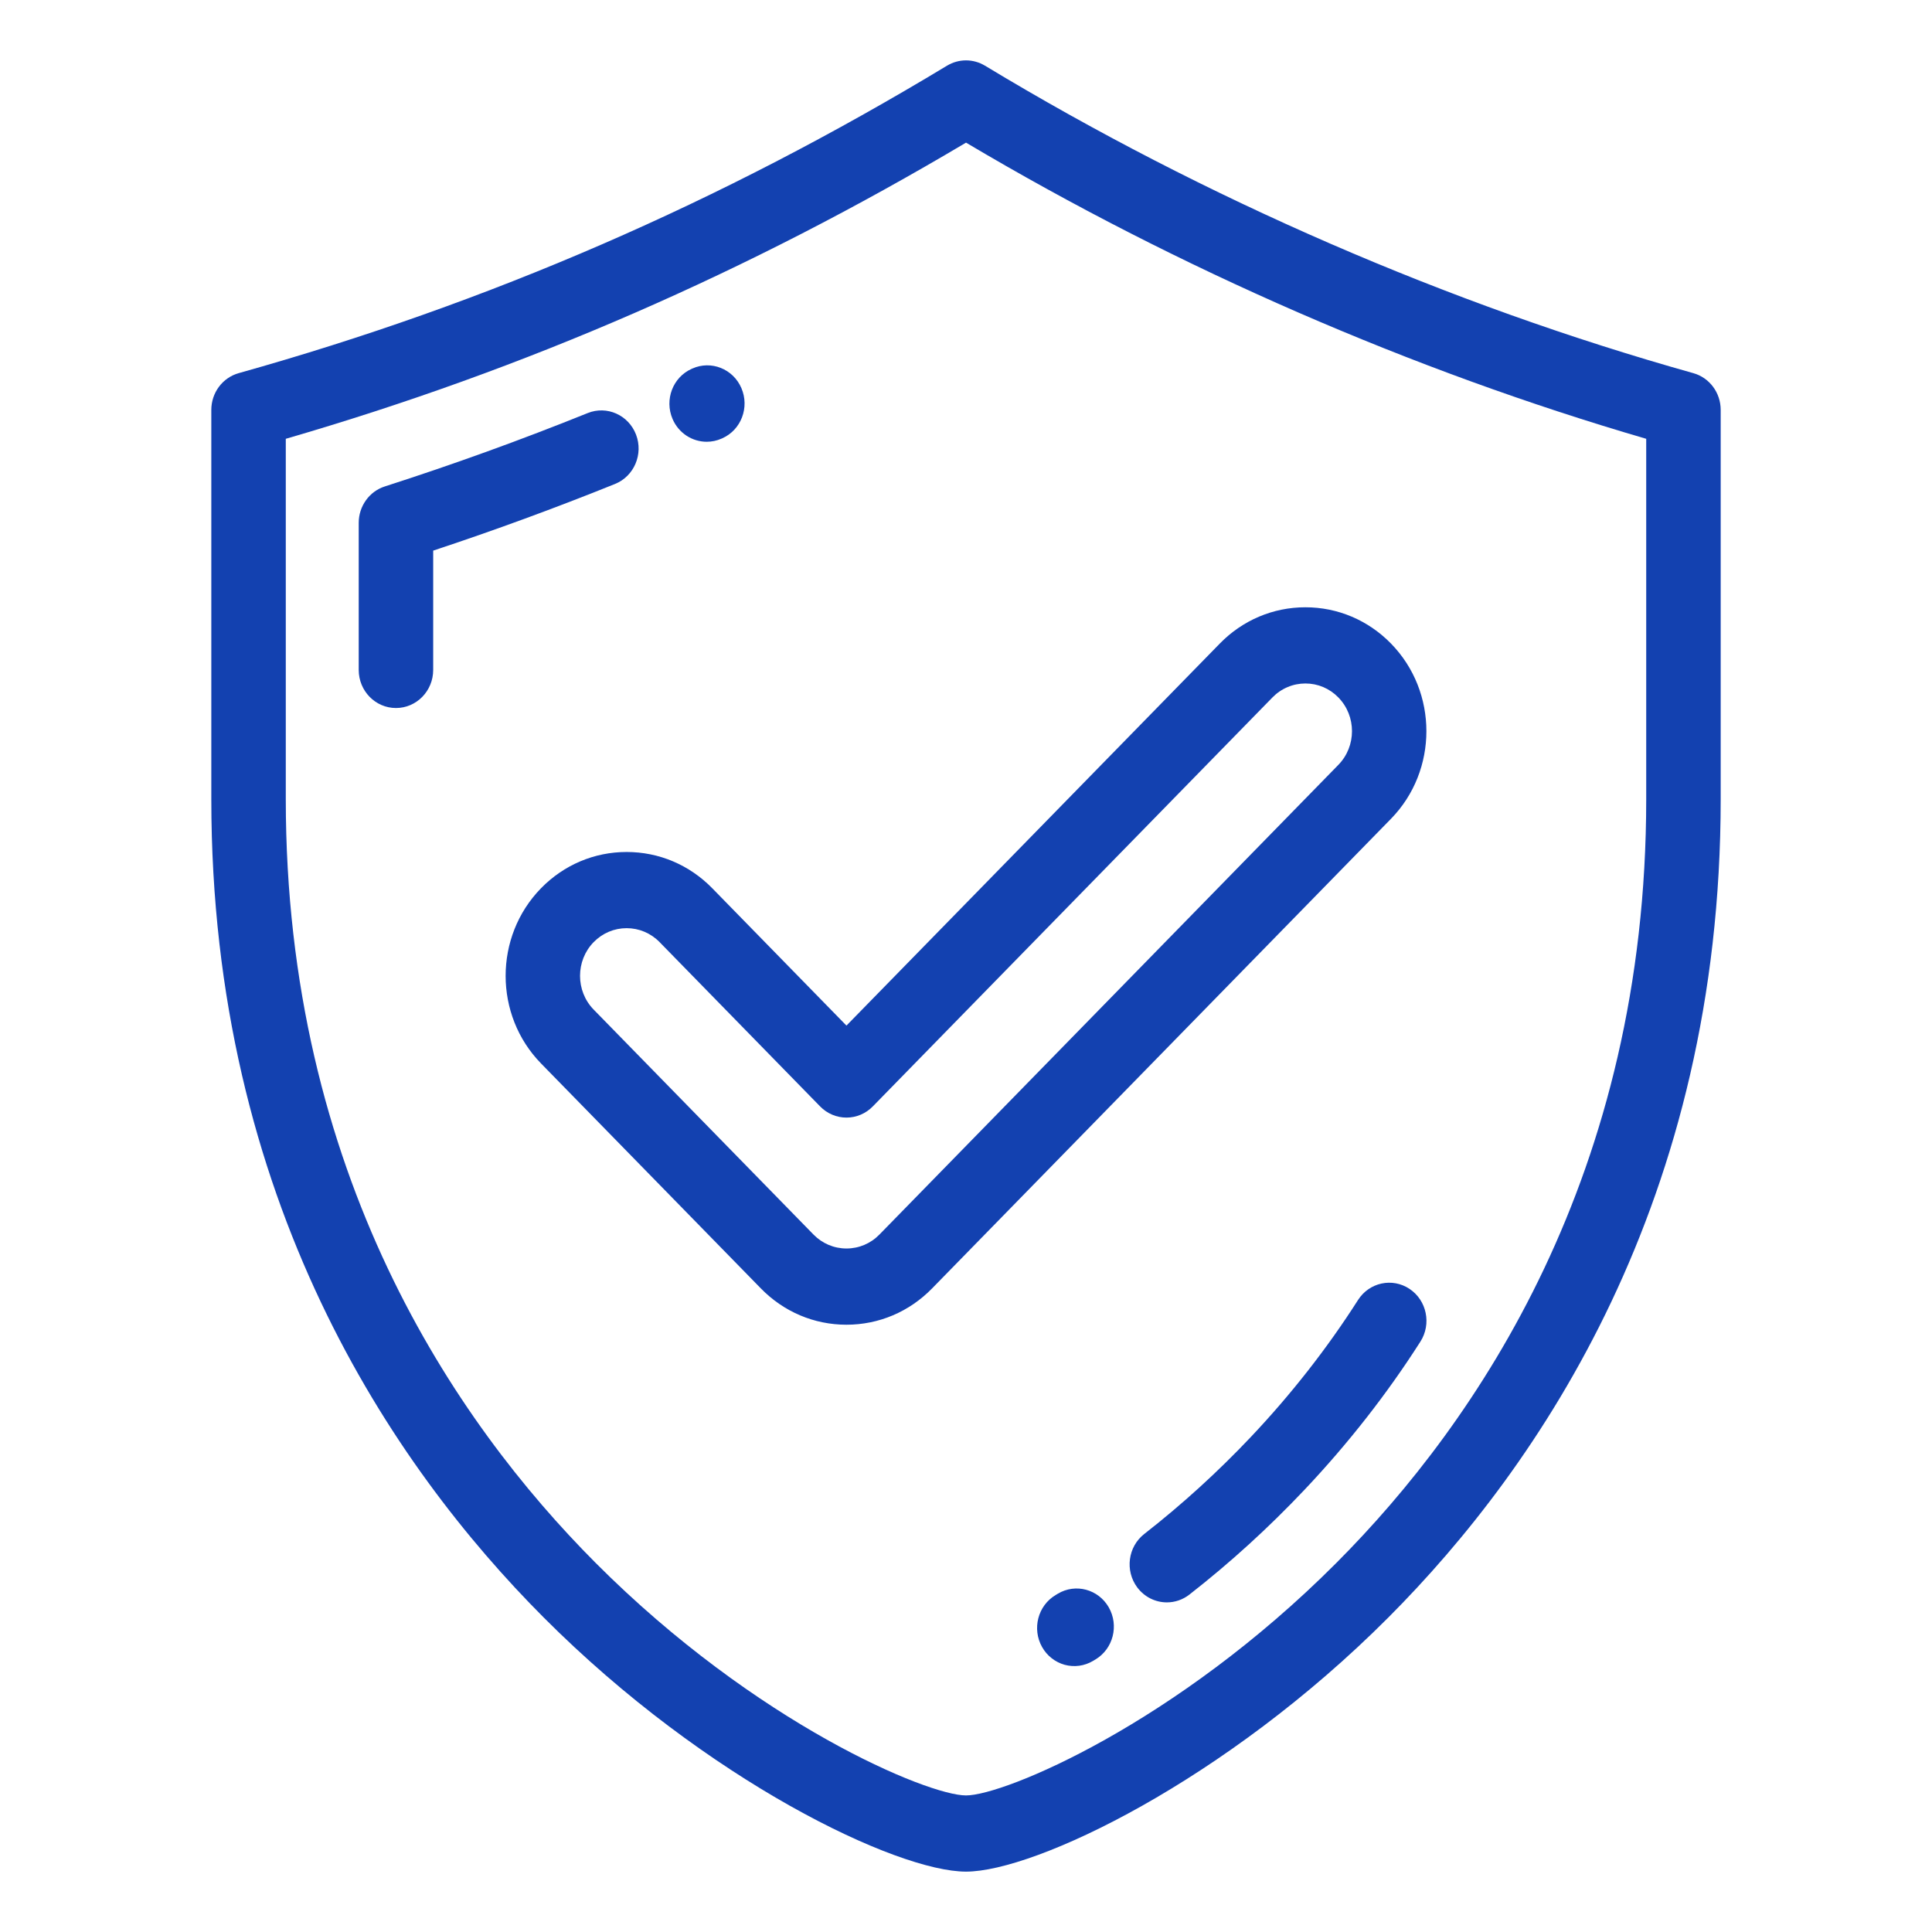 <svg width="64" height="64" viewBox="0 0 64 64" fill="none" xmlns="http://www.w3.org/2000/svg">
<path d="M56.093 12.361C48.026 10.099 39.912 6.577 32.627 2.175C32.437 2.061 32.221 2 32 2C31.78 2 31.563 2.061 31.373 2.175C23.879 6.703 16.203 10.035 7.907 12.361C7.647 12.434 7.417 12.592 7.253 12.812C7.089 13.032 7 13.301 7 13.578V26.474C7 39.754 12.986 48.544 18.009 53.58C23.416 59.002 29.714 62 32 62C34.287 62 40.585 59.002 45.992 53.58C51.014 48.545 57 39.754 57 26.474V13.578C57 13.009 56.629 12.511 56.093 12.361ZM54.533 26.474C54.533 38.877 48.95 47.08 44.265 51.777C38.948 57.108 33.264 59.476 32 59.476C30.737 59.476 25.052 57.108 19.735 51.777C15.051 47.08 9.467 38.877 9.467 26.474V14.536C17.4 12.231 24.788 9.014 32.001 4.725C39.033 8.9 46.79 12.277 54.533 14.536V26.474Z" fill="#1341B0"/>
<path d="M21.069 14.395C20.819 13.746 20.103 13.428 19.469 13.683C17.257 14.575 15.015 15.385 12.748 16.114C12.497 16.194 12.278 16.354 12.123 16.571C11.967 16.788 11.883 17.049 11.883 17.318V22.192C11.883 22.889 12.436 23.454 13.117 23.454C13.798 23.454 14.35 22.889 14.35 22.192V18.24C16.38 17.568 18.388 16.832 20.373 16.032C21.007 15.776 21.318 15.043 21.069 14.395ZM23.411 14.634C23.577 14.634 23.745 14.6 23.906 14.528L23.929 14.518C24.553 14.238 24.834 13.495 24.56 12.857C24.286 12.218 23.556 11.929 22.933 12.209L22.913 12.218C22.288 12.497 22.006 13.239 22.279 13.878C22.482 14.352 22.936 14.634 23.411 14.634ZM46.694 42.697C46.124 42.316 45.36 42.48 44.987 43.063C43.971 44.655 42.779 46.18 41.443 47.594C40.344 48.757 39.162 49.833 37.905 50.815C37.364 51.237 37.26 52.029 37.672 52.584C37.788 52.738 37.936 52.864 38.106 52.95C38.277 53.036 38.464 53.081 38.654 53.081C38.915 53.081 39.178 52.996 39.401 52.822C40.756 51.764 42.031 50.602 43.216 49.348C44.66 47.82 45.951 46.17 47.052 44.444C47.425 43.861 47.265 43.078 46.694 42.697ZM35.041 52.794L34.971 52.837C34.381 53.186 34.18 53.958 34.521 54.561C34.602 54.705 34.71 54.831 34.839 54.931C34.967 55.032 35.114 55.106 35.27 55.149C35.427 55.191 35.59 55.202 35.751 55.18C35.911 55.158 36.066 55.104 36.206 55.021L36.288 54.972C36.876 54.62 37.073 53.847 36.729 53.245C36.384 52.644 35.629 52.442 35.041 52.794ZM23.594 29.424C22.836 28.649 21.829 28.223 20.758 28.223C19.687 28.223 18.68 28.649 17.922 29.424C16.359 31.024 16.359 33.628 17.922 35.228L25.205 42.681C25.962 43.456 26.969 43.883 28.04 43.883C29.112 43.883 30.119 43.456 30.876 42.681L46.079 27.123C47.642 25.522 47.642 22.919 46.079 21.319C45.321 20.544 44.314 20.117 43.243 20.117C42.172 20.117 41.164 20.544 40.407 21.319L28.04 33.974L23.594 29.424ZM42.151 23.104C42.294 22.957 42.464 22.84 42.652 22.761C42.839 22.681 43.04 22.641 43.243 22.641C43.656 22.641 44.043 22.805 44.335 23.104C44.937 23.72 44.937 24.722 44.334 25.338L29.132 40.896C28.841 41.194 28.453 41.358 28.04 41.358C27.628 41.358 27.24 41.194 26.948 40.896L19.666 33.444C19.064 32.828 19.064 31.825 19.666 31.209C19.958 30.911 20.345 30.747 20.758 30.747C21.171 30.747 21.558 30.911 21.85 31.209L27.168 36.652C27.399 36.889 27.713 37.022 28.04 37.022C28.367 37.022 28.681 36.889 28.912 36.652L42.151 23.104Z" fill="#1341B0"/>
</svg>
